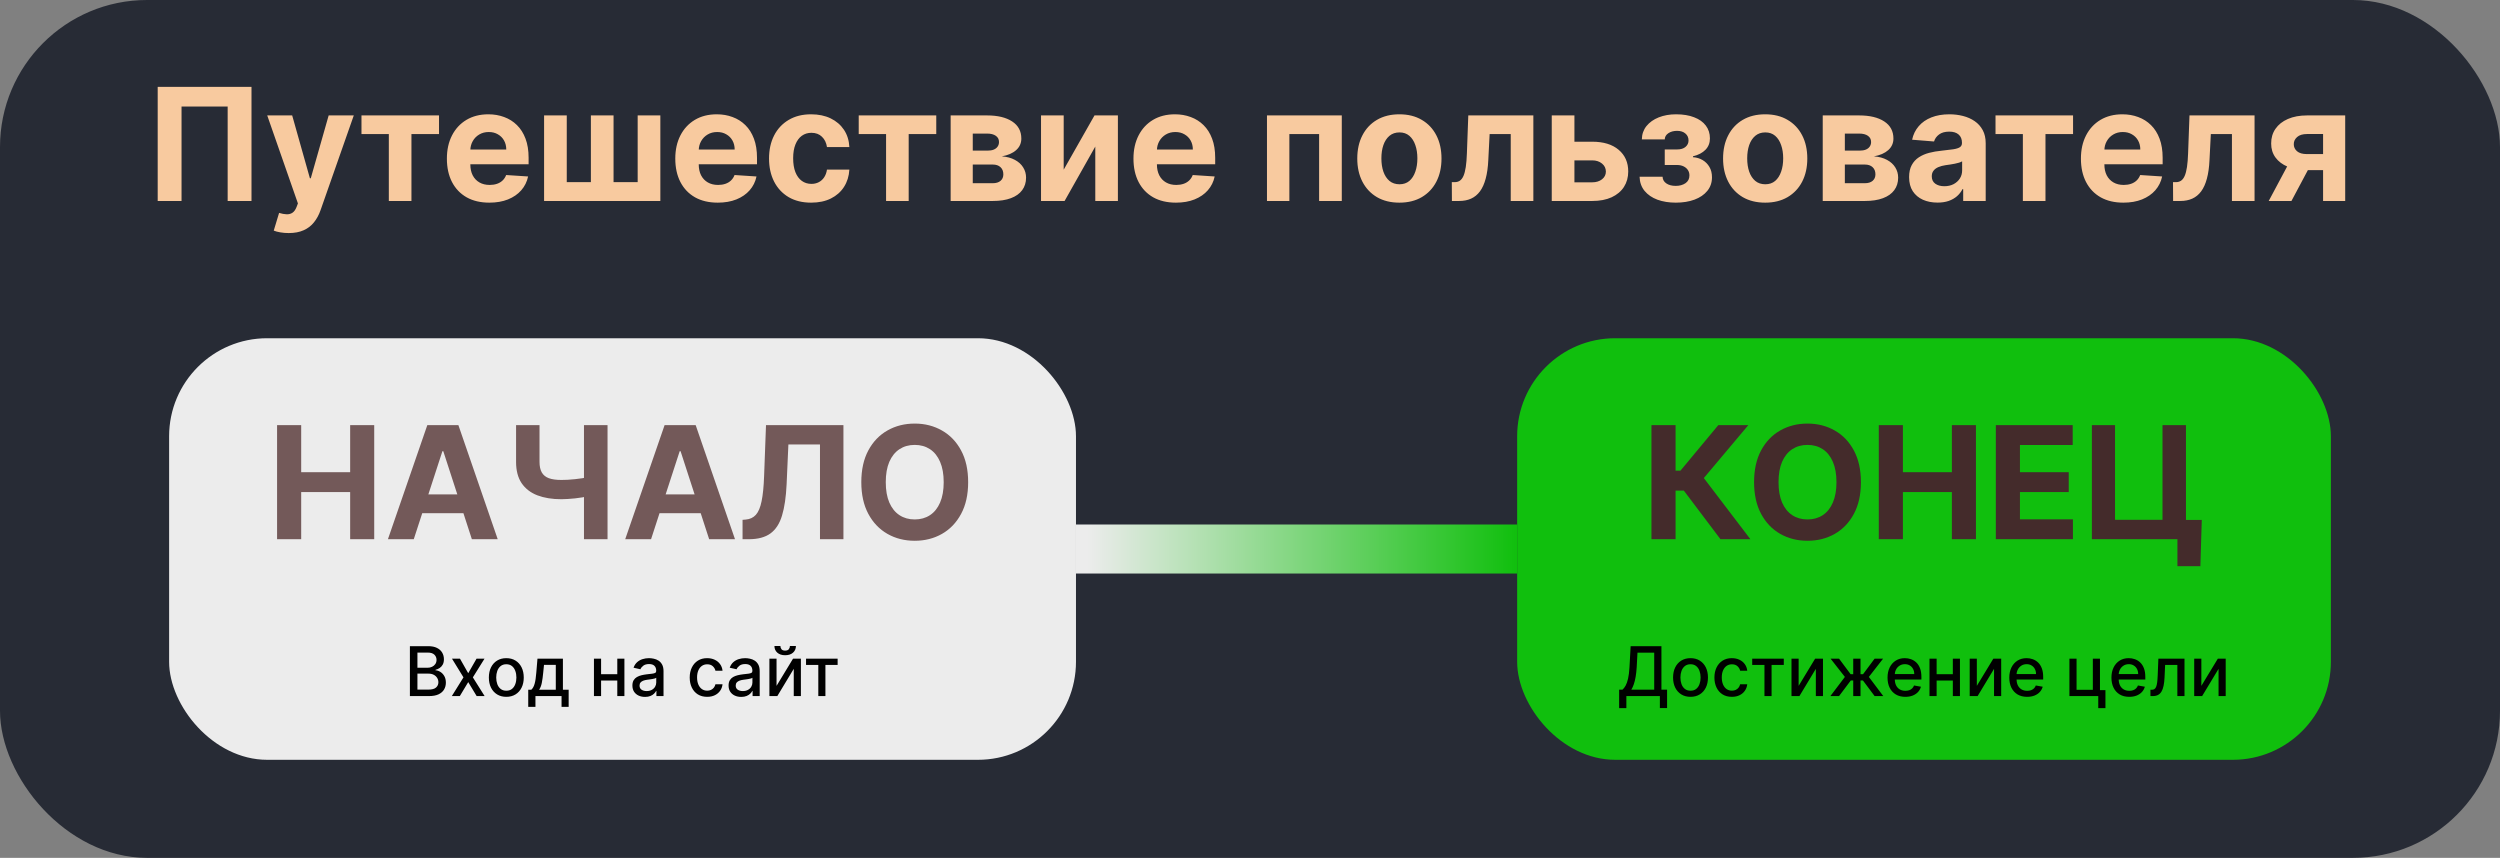 <svg width="510" height="175" viewBox="0 0 510 175" fill="none" xmlns="http://www.w3.org/2000/svg">
<rect x="0" y="0" width="510" height="175" fill="#808080" stroke="none"/>
<rect width="510" height="175" rx="30" fill="#272B35"/>
<path d="M51.307 17.727V41H46.443V21.727H37.034V41H32.17V17.727H51.307ZM58.889 47.545C58.276 47.545 57.7 47.496 57.162 47.398C56.632 47.307 56.192 47.189 55.844 47.045L56.935 43.432C57.503 43.606 58.014 43.701 58.469 43.716C58.931 43.731 59.329 43.625 59.662 43.398C60.003 43.17 60.279 42.784 60.492 42.239L60.776 41.5L54.514 23.546H59.605L63.219 36.364H63.401L67.048 23.546H72.173L65.389 42.886C65.063 43.826 64.62 44.644 64.06 45.341C63.507 46.045 62.806 46.587 61.957 46.966C61.109 47.352 60.086 47.545 58.889 47.545ZM73.742 27.352V23.546H89.56V27.352H83.935V41H79.321V27.352H73.742ZM99.824 41.341C98.028 41.341 96.483 40.977 95.188 40.25C93.9 39.515 92.907 38.477 92.21 37.136C91.513 35.788 91.165 34.193 91.165 32.352C91.165 30.557 91.513 28.981 92.21 27.625C92.907 26.269 93.888 25.212 95.153 24.454C96.426 23.697 97.919 23.318 99.631 23.318C100.782 23.318 101.854 23.504 102.847 23.875C103.847 24.239 104.718 24.788 105.46 25.523C106.21 26.258 106.794 27.182 107.21 28.296C107.627 29.401 107.835 30.697 107.835 32.182V33.511H93.097V30.511H103.278C103.278 29.814 103.127 29.197 102.824 28.659C102.521 28.121 102.1 27.701 101.562 27.398C101.032 27.087 100.415 26.932 99.71 26.932C98.975 26.932 98.324 27.102 97.756 27.443C97.195 27.776 96.756 28.227 96.438 28.796C96.119 29.356 95.956 29.981 95.949 30.671V33.523C95.949 34.386 96.108 35.133 96.426 35.761C96.752 36.39 97.21 36.875 97.801 37.216C98.392 37.557 99.093 37.727 99.903 37.727C100.441 37.727 100.934 37.651 101.381 37.5C101.828 37.349 102.21 37.121 102.528 36.818C102.847 36.515 103.089 36.144 103.256 35.705L107.733 36C107.506 37.076 107.04 38.015 106.335 38.818C105.638 39.614 104.737 40.235 103.631 40.682C102.532 41.121 101.263 41.341 99.824 41.341ZM110.994 23.546H115.619V37.159H120.54V23.546H125.165V37.159H130.085V23.546H134.71V41H110.994V23.546ZM146.418 41.341C144.622 41.341 143.077 40.977 141.781 40.25C140.493 39.515 139.501 38.477 138.804 37.136C138.107 35.788 137.759 34.193 137.759 32.352C137.759 30.557 138.107 28.981 138.804 27.625C139.501 26.269 140.482 25.212 141.747 24.454C143.02 23.697 144.512 23.318 146.224 23.318C147.376 23.318 148.448 23.504 149.44 23.875C150.44 24.239 151.312 24.788 152.054 25.523C152.804 26.258 153.387 27.182 153.804 28.296C154.221 29.401 154.429 30.697 154.429 32.182V33.511H139.69V30.511H149.872C149.872 29.814 149.721 29.197 149.418 28.659C149.115 28.121 148.694 27.701 148.156 27.398C147.626 27.087 147.009 26.932 146.304 26.932C145.569 26.932 144.918 27.102 144.349 27.443C143.789 27.776 143.349 28.227 143.031 28.796C142.713 29.356 142.55 29.981 142.543 30.671V33.523C142.543 34.386 142.702 35.133 143.02 35.761C143.346 36.39 143.804 36.875 144.395 37.216C144.986 37.557 145.687 37.727 146.497 37.727C147.035 37.727 147.527 37.651 147.974 37.5C148.421 37.349 148.804 37.121 149.122 36.818C149.44 36.515 149.683 36.144 149.849 35.705L154.327 36C154.099 37.076 153.634 38.015 152.929 38.818C152.232 39.614 151.33 40.235 150.224 40.682C149.126 41.121 147.857 41.341 146.418 41.341ZM165.474 41.341C163.687 41.341 162.149 40.962 160.861 40.205C159.58 39.439 158.596 38.379 157.906 37.023C157.224 35.667 156.884 34.106 156.884 32.341C156.884 30.553 157.228 28.985 157.918 27.636C158.615 26.28 159.603 25.224 160.884 24.466C162.164 23.701 163.687 23.318 165.452 23.318C166.974 23.318 168.308 23.595 169.452 24.148C170.596 24.701 171.501 25.477 172.168 26.477C172.834 27.477 173.202 28.651 173.27 30H168.702C168.573 29.129 168.232 28.428 167.679 27.898C167.134 27.36 166.418 27.091 165.531 27.091C164.781 27.091 164.126 27.296 163.565 27.704C163.012 28.106 162.58 28.693 162.27 29.466C161.959 30.239 161.804 31.174 161.804 32.273C161.804 33.386 161.955 34.333 162.259 35.114C162.569 35.894 163.005 36.489 163.565 36.898C164.126 37.307 164.781 37.511 165.531 37.511C166.084 37.511 166.58 37.398 167.02 37.17C167.467 36.943 167.834 36.614 168.122 36.182C168.418 35.742 168.611 35.216 168.702 34.602H173.27C173.194 35.936 172.83 37.11 172.179 38.125C171.535 39.133 170.645 39.92 169.509 40.489C168.372 41.057 167.027 41.341 165.474 41.341ZM175.179 27.352V23.546H190.997V27.352H185.372V41H180.759V27.352H175.179ZM193.932 41V23.546H201.375C203.527 23.546 205.227 23.954 206.477 24.773C207.727 25.591 208.352 26.754 208.352 28.261C208.352 29.208 208 29.996 207.295 30.625C206.591 31.254 205.614 31.678 204.364 31.898C205.409 31.974 206.299 32.212 207.034 32.614C207.777 33.008 208.341 33.519 208.727 34.148C209.121 34.776 209.318 35.474 209.318 36.239C209.318 37.231 209.053 38.083 208.523 38.795C208 39.508 207.231 40.053 206.216 40.432C205.208 40.811 203.977 41 202.523 41H193.932ZM198.443 37.375H202.523C203.197 37.375 203.723 37.216 204.102 36.898C204.489 36.572 204.682 36.129 204.682 35.568C204.682 34.947 204.489 34.458 204.102 34.102C203.723 33.746 203.197 33.568 202.523 33.568H198.443V37.375ZM198.443 30.727H201.477C201.962 30.727 202.375 30.659 202.716 30.523C203.064 30.379 203.33 30.174 203.511 29.909C203.701 29.644 203.795 29.329 203.795 28.966C203.795 28.428 203.58 28.008 203.148 27.704C202.716 27.401 202.125 27.25 201.375 27.25H198.443V30.727ZM216.994 34.614L223.278 23.546H228.051V41H223.438V29.898L217.176 41H212.369V23.546H216.994V34.614ZM239.886 41.341C238.091 41.341 236.545 40.977 235.25 40.25C233.962 39.515 232.97 38.477 232.273 37.136C231.576 35.788 231.227 34.193 231.227 32.352C231.227 30.557 231.576 28.981 232.273 27.625C232.97 26.269 233.951 25.212 235.216 24.454C236.489 23.697 237.981 23.318 239.693 23.318C240.845 23.318 241.917 23.504 242.909 23.875C243.909 24.239 244.78 24.788 245.523 25.523C246.273 26.258 246.856 27.182 247.273 28.296C247.689 29.401 247.898 30.697 247.898 32.182V33.511H233.159V30.511H243.341C243.341 29.814 243.189 29.197 242.886 28.659C242.583 28.121 242.163 27.701 241.625 27.398C241.095 27.087 240.477 26.932 239.773 26.932C239.038 26.932 238.386 27.102 237.818 27.443C237.258 27.776 236.818 28.227 236.5 28.796C236.182 29.356 236.019 29.981 236.011 30.671V33.523C236.011 34.386 236.17 35.133 236.489 35.761C236.814 36.39 237.273 36.875 237.864 37.216C238.455 37.557 239.155 37.727 239.966 37.727C240.504 37.727 240.996 37.651 241.443 37.5C241.89 37.349 242.273 37.121 242.591 36.818C242.909 36.515 243.152 36.144 243.318 35.705L247.795 36C247.568 37.076 247.102 38.015 246.398 38.818C245.701 39.614 244.799 40.235 243.693 40.682C242.595 41.121 241.326 41.341 239.886 41.341ZM258.463 41V23.546H273.724V41H269.099V27.352H263.031V41H258.463ZM285.474 41.341C283.709 41.341 282.183 40.966 280.895 40.216C279.615 39.458 278.626 38.405 277.929 37.057C277.232 35.701 276.884 34.129 276.884 32.341C276.884 30.538 277.232 28.962 277.929 27.614C278.626 26.258 279.615 25.204 280.895 24.454C282.183 23.697 283.709 23.318 285.474 23.318C287.24 23.318 288.762 23.697 290.043 24.454C291.33 25.204 292.323 26.258 293.02 27.614C293.717 28.962 294.065 30.538 294.065 32.341C294.065 34.129 293.717 35.701 293.02 37.057C292.323 38.405 291.33 39.458 290.043 40.216C288.762 40.966 287.24 41.341 285.474 41.341ZM285.497 37.591C286.3 37.591 286.971 37.364 287.509 36.909C288.046 36.447 288.452 35.818 288.724 35.023C289.005 34.227 289.145 33.322 289.145 32.307C289.145 31.292 289.005 30.386 288.724 29.591C288.452 28.796 288.046 28.167 287.509 27.704C286.971 27.242 286.3 27.011 285.497 27.011C284.687 27.011 284.005 27.242 283.452 27.704C282.906 28.167 282.493 28.796 282.213 29.591C281.94 30.386 281.804 31.292 281.804 32.307C281.804 33.322 281.94 34.227 282.213 35.023C282.493 35.818 282.906 36.447 283.452 36.909C284.005 37.364 284.687 37.591 285.497 37.591ZM296.19 41L296.168 37.159H296.747C297.156 37.159 297.509 37.061 297.804 36.864C298.107 36.659 298.357 36.33 298.554 35.875C298.751 35.42 298.906 34.818 299.02 34.068C299.134 33.311 299.209 32.379 299.247 31.273L299.531 23.546H312.804V41H308.19V27.352H303.884L303.611 32.682C303.543 34.144 303.365 35.401 303.077 36.455C302.796 37.508 302.406 38.371 301.906 39.045C301.406 39.712 300.804 40.205 300.099 40.523C299.395 40.841 298.577 41 297.645 41H296.19ZM319.591 28.909H324.807C327.117 28.909 328.92 29.462 330.216 30.568C331.511 31.667 332.159 33.136 332.159 34.977C332.159 36.174 331.867 37.227 331.284 38.136C330.701 39.038 329.86 39.742 328.761 40.25C327.663 40.75 326.345 41 324.807 41H316.557V23.546H321.182V37.193H324.807C325.617 37.193 326.284 36.989 326.807 36.58C327.33 36.17 327.595 35.648 327.602 35.011C327.595 34.337 327.33 33.788 326.807 33.364C326.284 32.932 325.617 32.716 324.807 32.716H319.591V28.909ZM334.472 36.057H339.165C339.188 36.633 339.445 37.087 339.938 37.42C340.43 37.754 341.066 37.92 341.847 37.92C342.634 37.92 343.297 37.739 343.835 37.375C344.373 37.004 344.642 36.474 344.642 35.784C344.642 35.36 344.536 34.992 344.324 34.682C344.112 34.364 343.816 34.114 343.438 33.932C343.059 33.75 342.619 33.659 342.119 33.659H339.608V30.489H342.119C342.869 30.489 343.445 30.314 343.847 29.966C344.256 29.617 344.46 29.182 344.46 28.659C344.46 28.068 344.248 27.595 343.824 27.239C343.407 26.875 342.843 26.693 342.131 26.693C341.411 26.693 340.813 26.856 340.335 27.182C339.866 27.5 339.623 27.917 339.608 28.432H334.938C334.953 27.386 335.267 26.481 335.881 25.716C336.502 24.951 337.335 24.36 338.381 23.943C339.434 23.526 340.612 23.318 341.915 23.318C343.339 23.318 344.566 23.519 345.597 23.921C346.634 24.314 347.43 24.879 347.983 25.614C348.544 26.349 348.824 27.224 348.824 28.239C348.824 29.163 348.521 29.936 347.915 30.557C347.309 31.178 346.46 31.621 345.369 31.886V32.068C346.089 32.114 346.741 32.307 347.324 32.648C347.907 32.989 348.373 33.458 348.722 34.057C349.07 34.648 349.244 35.349 349.244 36.159C349.244 37.242 348.926 38.17 348.29 38.943C347.661 39.716 346.79 40.311 345.676 40.727C344.57 41.136 343.301 41.341 341.869 41.341C340.475 41.341 339.225 41.14 338.119 40.739C337.021 40.33 336.146 39.731 335.494 38.943C334.85 38.155 334.509 37.193 334.472 36.057ZM360.099 41.341C358.334 41.341 356.808 40.966 355.52 40.216C354.24 39.458 353.251 38.405 352.554 37.057C351.857 35.701 351.509 34.129 351.509 32.341C351.509 30.538 351.857 28.962 352.554 27.614C353.251 26.258 354.24 25.204 355.52 24.454C356.808 23.697 358.334 23.318 360.099 23.318C361.865 23.318 363.387 23.697 364.668 24.454C365.955 25.204 366.948 26.258 367.645 27.614C368.342 28.962 368.69 30.538 368.69 32.341C368.69 34.129 368.342 35.701 367.645 37.057C366.948 38.405 365.955 39.458 364.668 40.216C363.387 40.966 361.865 41.341 360.099 41.341ZM360.122 37.591C360.925 37.591 361.596 37.364 362.134 36.909C362.671 36.447 363.077 35.818 363.349 35.023C363.63 34.227 363.77 33.322 363.77 32.307C363.77 31.292 363.63 30.386 363.349 29.591C363.077 28.796 362.671 28.167 362.134 27.704C361.596 27.242 360.925 27.011 360.122 27.011C359.312 27.011 358.63 27.242 358.077 27.704C357.531 28.167 357.118 28.796 356.838 29.591C356.565 30.386 356.429 31.292 356.429 32.307C356.429 33.322 356.565 34.227 356.838 35.023C357.118 35.818 357.531 36.447 358.077 36.909C358.63 37.364 359.312 37.591 360.122 37.591ZM371.838 41V23.546H379.281C381.433 23.546 383.134 23.954 384.384 24.773C385.634 25.591 386.259 26.754 386.259 28.261C386.259 29.208 385.906 29.996 385.202 30.625C384.497 31.254 383.52 31.678 382.27 31.898C383.315 31.974 384.205 32.212 384.94 32.614C385.683 33.008 386.247 33.519 386.634 34.148C387.027 34.776 387.224 35.474 387.224 36.239C387.224 37.231 386.959 38.083 386.429 38.795C385.906 39.508 385.137 40.053 384.122 40.432C383.115 40.811 381.884 41 380.429 41H371.838ZM376.349 37.375H380.429C381.103 37.375 381.63 37.216 382.009 36.898C382.395 36.572 382.588 36.129 382.588 35.568C382.588 34.947 382.395 34.458 382.009 34.102C381.63 33.746 381.103 33.568 380.429 33.568H376.349V37.375ZM376.349 30.727H379.384C379.868 30.727 380.281 30.659 380.622 30.523C380.971 30.379 381.236 30.174 381.418 29.909C381.607 29.644 381.702 29.329 381.702 28.966C381.702 28.428 381.486 28.008 381.054 27.704C380.622 27.401 380.031 27.25 379.281 27.25H376.349V30.727ZM395.253 41.33C394.139 41.33 393.147 41.136 392.276 40.75C391.404 40.356 390.715 39.776 390.207 39.011C389.707 38.239 389.457 37.276 389.457 36.125C389.457 35.155 389.635 34.341 389.991 33.682C390.348 33.023 390.832 32.492 391.446 32.091C392.06 31.689 392.757 31.386 393.537 31.182C394.325 30.977 395.151 30.833 396.014 30.75C397.029 30.644 397.848 30.546 398.469 30.454C399.09 30.356 399.541 30.212 399.821 30.023C400.101 29.833 400.241 29.553 400.241 29.182V29.114C400.241 28.394 400.014 27.837 399.56 27.443C399.113 27.049 398.476 26.852 397.651 26.852C396.779 26.852 396.086 27.046 395.571 27.432C395.056 27.811 394.715 28.288 394.548 28.864L390.071 28.5C390.298 27.439 390.745 26.523 391.412 25.75C392.079 24.97 392.938 24.371 393.991 23.954C395.052 23.53 396.279 23.318 397.673 23.318C398.643 23.318 399.571 23.432 400.457 23.659C401.351 23.886 402.143 24.239 402.832 24.716C403.529 25.193 404.079 25.807 404.48 26.557C404.882 27.299 405.082 28.189 405.082 29.227V41H400.491V38.58H400.355C400.075 39.125 399.7 39.606 399.23 40.023C398.76 40.432 398.196 40.754 397.537 40.989C396.878 41.216 396.116 41.33 395.253 41.33ZM396.639 37.989C397.351 37.989 397.98 37.849 398.526 37.568C399.071 37.28 399.499 36.894 399.81 36.409C400.12 35.924 400.276 35.375 400.276 34.761V32.909C400.124 33.008 399.916 33.099 399.651 33.182C399.393 33.258 399.101 33.33 398.776 33.398C398.45 33.458 398.124 33.515 397.798 33.568C397.473 33.614 397.177 33.655 396.912 33.693C396.344 33.776 395.848 33.909 395.423 34.091C394.999 34.273 394.67 34.519 394.435 34.83C394.2 35.133 394.082 35.511 394.082 35.966C394.082 36.625 394.321 37.129 394.798 37.477C395.283 37.818 395.897 37.989 396.639 37.989ZM407.085 27.352V23.546H422.903V27.352H417.278V41H412.665V27.352H407.085ZM433.168 41.341C431.372 41.341 429.827 40.977 428.531 40.25C427.243 39.515 426.251 38.477 425.554 37.136C424.857 35.788 424.509 34.193 424.509 32.352C424.509 30.557 424.857 28.981 425.554 27.625C426.251 26.269 427.232 25.212 428.497 24.454C429.77 23.697 431.262 23.318 432.974 23.318C434.126 23.318 435.198 23.504 436.19 23.875C437.19 24.239 438.062 24.788 438.804 25.523C439.554 26.258 440.137 27.182 440.554 28.296C440.971 29.401 441.179 30.697 441.179 32.182V33.511H426.44V30.511H436.622C436.622 29.814 436.471 29.197 436.168 28.659C435.865 28.121 435.444 27.701 434.906 27.398C434.376 27.087 433.759 26.932 433.054 26.932C432.319 26.932 431.668 27.102 431.099 27.443C430.539 27.776 430.099 28.227 429.781 28.796C429.463 29.356 429.3 29.981 429.293 30.671V33.523C429.293 34.386 429.452 35.133 429.77 35.761C430.096 36.39 430.554 36.875 431.145 37.216C431.736 37.557 432.437 37.727 433.247 37.727C433.785 37.727 434.277 37.651 434.724 37.5C435.171 37.349 435.554 37.121 435.872 36.818C436.19 36.515 436.433 36.144 436.599 35.705L441.077 36C440.849 37.076 440.384 38.015 439.679 38.818C438.982 39.614 438.08 40.235 436.974 40.682C435.876 41.121 434.607 41.341 433.168 41.341ZM443.315 41L443.293 37.159H443.872C444.281 37.159 444.634 37.061 444.929 36.864C445.232 36.659 445.482 36.33 445.679 35.875C445.876 35.42 446.031 34.818 446.145 34.068C446.259 33.311 446.334 32.379 446.372 31.273L446.656 23.546H459.929V41H455.315V27.352H451.009L450.736 32.682C450.668 34.144 450.49 35.401 450.202 36.455C449.921 37.508 449.531 38.371 449.031 39.045C448.531 39.712 447.929 40.205 447.224 40.523C446.52 40.841 445.702 41 444.77 41H443.315ZM473.909 41V27.341H470.636C469.75 27.341 469.076 27.546 468.614 27.954C468.152 28.364 467.924 28.849 467.932 29.409C467.924 29.977 468.144 30.458 468.591 30.852C469.045 31.239 469.712 31.432 470.591 31.432H475.523V34.705H470.591C469.098 34.705 467.807 34.477 466.716 34.023C465.625 33.568 464.784 32.936 464.193 32.125C463.602 31.307 463.311 30.356 463.318 29.273C463.311 28.136 463.602 27.14 464.193 26.284C464.784 25.421 465.629 24.75 466.727 24.273C467.833 23.788 469.136 23.546 470.636 23.546H478.42V41H473.909ZM462.818 41L467.67 31.909H472.295L467.455 41H462.818Z" fill="#F8CA9F"/>
<rect x="34.5" y="69" width="185" height="86" rx="20" fill="#ECECEC"/>
<path d="M56.523 110V86.727H61.443V96.329H71.432V86.727H76.341V110H71.432V100.386H61.443V110H56.523ZM84.409 110H79.136L87.171 86.727H93.511L101.534 110H96.261L90.432 92.046H90.25L84.409 110ZM84.079 100.852H96.534V104.693H84.079V100.852ZM105.278 86.727H110.062V94.227C110.062 95.121 110.218 95.841 110.528 96.386C110.839 96.924 111.32 97.314 111.972 97.557C112.631 97.792 113.475 97.909 114.506 97.909C114.869 97.909 115.297 97.898 115.79 97.875C116.282 97.845 116.79 97.803 117.312 97.75C117.843 97.697 118.343 97.633 118.812 97.557C119.282 97.481 119.672 97.394 119.983 97.296V101.182C119.665 101.288 119.267 101.383 118.79 101.466C118.32 101.542 117.824 101.61 117.301 101.67C116.778 101.723 116.271 101.765 115.778 101.795C115.286 101.826 114.862 101.841 114.506 101.841C112.634 101.841 111.006 101.576 109.619 101.045C108.233 100.508 107.161 99.678 106.403 98.557C105.653 97.436 105.278 95.992 105.278 94.227V86.727ZM119.131 86.727H123.938V110H119.131V86.727ZM132.815 110H127.543L135.577 86.727H141.918L149.94 110H144.668L138.838 92.046H138.656L132.815 110ZM132.486 100.852H144.94V104.693H132.486V100.852ZM151.48 110V106.045L152.139 105.989C152.988 105.92 153.673 105.598 154.196 105.023C154.719 104.439 155.109 103.511 155.366 102.239C155.632 100.958 155.802 99.239 155.878 97.079L156.264 86.727H172.06V110H167.276V90.671H160.832L160.469 98.773C160.348 101.379 160.037 103.508 159.537 105.159C159.045 106.811 158.257 108.03 157.173 108.818C156.098 109.606 154.624 110 152.753 110H151.48ZM197.503 98.364C197.503 100.902 197.022 103.061 196.06 104.841C195.105 106.621 193.802 107.981 192.151 108.92C190.507 109.852 188.658 110.318 186.605 110.318C184.537 110.318 182.681 109.848 181.037 108.909C179.393 107.97 178.094 106.61 177.139 104.83C176.185 103.049 175.707 100.894 175.707 98.364C175.707 95.826 176.185 93.667 177.139 91.886C178.094 90.106 179.393 88.75 181.037 87.818C182.681 86.879 184.537 86.409 186.605 86.409C188.658 86.409 190.507 86.879 192.151 87.818C193.802 88.75 195.105 90.106 196.06 91.886C197.022 93.667 197.503 95.826 197.503 98.364ZM192.514 98.364C192.514 96.72 192.268 95.333 191.776 94.204C191.291 93.076 190.605 92.22 189.719 91.636C188.832 91.053 187.795 90.761 186.605 90.761C185.416 90.761 184.378 91.053 183.491 91.636C182.605 92.22 181.916 93.076 181.423 94.204C180.938 95.333 180.696 96.72 180.696 98.364C180.696 100.008 180.938 101.394 181.423 102.523C181.916 103.652 182.605 104.508 183.491 105.091C184.378 105.674 185.416 105.966 186.605 105.966C187.795 105.966 188.832 105.674 189.719 105.091C190.605 104.508 191.291 103.652 191.776 102.523C192.268 101.394 192.514 100.008 192.514 98.364Z" fill="#735959"/>
<path d="M83.619 142V131.818H87.347C88.07 131.818 88.668 131.937 89.142 132.176C89.616 132.411 89.971 132.731 90.206 133.136C90.441 133.537 90.559 133.989 90.559 134.493C90.559 134.917 90.481 135.275 90.325 135.567C90.169 135.855 89.961 136.087 89.699 136.263C89.44 136.435 89.155 136.561 88.844 136.641V136.74C89.182 136.757 89.512 136.866 89.833 137.068C90.158 137.267 90.426 137.55 90.638 137.918C90.851 138.286 90.957 138.734 90.957 139.261C90.957 139.781 90.834 140.248 90.589 140.663C90.347 141.074 89.972 141.4 89.465 141.642C88.958 141.881 88.31 142 87.521 142H83.619ZM85.155 140.683H87.372C88.108 140.683 88.635 140.54 88.953 140.255C89.271 139.97 89.43 139.614 89.43 139.186C89.43 138.865 89.349 138.57 89.187 138.301C89.024 138.033 88.792 137.819 88.491 137.66C88.192 137.501 87.838 137.421 87.427 137.421H85.155V140.683ZM85.155 136.223H87.213C87.558 136.223 87.868 136.157 88.143 136.024C88.421 135.892 88.642 135.706 88.804 135.467C88.97 135.225 89.053 134.94 89.053 134.612C89.053 134.191 88.905 133.838 88.61 133.553C88.315 133.268 87.863 133.126 87.253 133.126H85.155V136.223ZM93.833 134.364L95.518 137.337L97.218 134.364H98.844L96.463 138.182L98.864 142H97.238L95.518 139.146L93.803 142H92.172L94.549 138.182L92.202 134.364H93.833ZM103.286 142.154C102.57 142.154 101.946 141.99 101.412 141.662C100.878 141.334 100.464 140.875 100.169 140.285C99.874 139.695 99.727 139.005 99.727 138.217C99.727 137.424 99.874 136.732 100.169 136.138C100.464 135.545 100.878 135.085 101.412 134.756C101.946 134.428 102.57 134.264 103.286 134.264C104.002 134.264 104.627 134.428 105.161 134.756C105.694 135.085 106.108 135.545 106.403 136.138C106.698 136.732 106.846 137.424 106.846 138.217C106.846 139.005 106.698 139.695 106.403 140.285C106.108 140.875 105.694 141.334 105.161 141.662C104.627 141.99 104.002 142.154 103.286 142.154ZM103.291 140.906C103.755 140.906 104.14 140.784 104.445 140.538C104.75 140.293 104.975 139.967 105.121 139.559C105.27 139.151 105.344 138.702 105.344 138.212C105.344 137.724 105.27 137.277 105.121 136.869C104.975 136.458 104.75 136.129 104.445 135.88C104.14 135.631 103.755 135.507 103.291 135.507C102.824 135.507 102.436 135.631 102.128 135.88C101.823 136.129 101.596 136.458 101.447 136.869C101.301 137.277 101.228 137.724 101.228 138.212C101.228 138.702 101.301 139.151 101.447 139.559C101.596 139.967 101.823 140.293 102.128 140.538C102.436 140.784 102.824 140.906 103.291 140.906ZM107.759 144.202V140.712H108.381C108.54 140.567 108.674 140.393 108.784 140.19C108.896 139.988 108.991 139.748 109.067 139.469C109.146 139.191 109.213 138.866 109.266 138.495C109.319 138.121 109.365 137.693 109.405 137.212L109.644 134.364H114.834V140.712H116.007V144.202H114.556V142H109.231V144.202H107.759ZM109.972 140.712H113.382V135.636H110.976L110.817 137.212C110.741 138.014 110.645 138.71 110.529 139.3C110.413 139.887 110.227 140.358 109.972 140.712ZM126.341 137.54V138.828H122.204V137.54H126.341ZM122.622 134.364V142H121.165V134.364H122.622ZM127.38 134.364V142H125.928V134.364H127.38ZM131.591 142.169C131.107 142.169 130.669 142.08 130.278 141.901C129.887 141.718 129.577 141.455 129.349 141.11C129.123 140.765 129.01 140.343 129.01 139.842C129.01 139.411 129.093 139.057 129.259 138.778C129.425 138.5 129.648 138.28 129.93 138.117C130.212 137.955 130.527 137.832 130.875 137.749C131.223 137.666 131.577 137.603 131.939 137.56C132.396 137.507 132.767 137.464 133.052 137.431C133.337 137.395 133.545 137.337 133.674 137.257C133.803 137.178 133.868 137.048 133.868 136.869V136.835C133.868 136.4 133.745 136.064 133.5 135.825C133.258 135.587 132.897 135.467 132.416 135.467C131.916 135.467 131.521 135.578 131.233 135.8C130.948 136.019 130.751 136.263 130.641 136.531L129.244 136.213C129.41 135.749 129.652 135.375 129.97 135.089C130.291 134.801 130.661 134.592 131.079 134.463C131.496 134.33 131.935 134.264 132.396 134.264C132.701 134.264 133.024 134.301 133.366 134.374C133.71 134.443 134.032 134.572 134.33 134.761C134.632 134.95 134.879 135.22 135.071 135.572C135.263 135.92 135.359 136.372 135.359 136.929V142H133.907V140.956H133.848C133.752 141.148 133.608 141.337 133.415 141.523C133.223 141.708 132.976 141.862 132.675 141.985C132.373 142.108 132.012 142.169 131.591 142.169ZM131.914 140.976C132.325 140.976 132.676 140.895 132.968 140.732C133.263 140.57 133.487 140.358 133.639 140.096C133.795 139.831 133.873 139.547 133.873 139.246V138.261C133.82 138.314 133.717 138.364 133.564 138.411C133.415 138.454 133.245 138.492 133.052 138.525C132.86 138.555 132.673 138.583 132.491 138.609C132.308 138.633 132.156 138.652 132.033 138.669C131.745 138.705 131.481 138.767 131.243 138.853C131.007 138.939 130.818 139.063 130.676 139.226C130.537 139.385 130.467 139.597 130.467 139.862C130.467 140.23 130.603 140.509 130.875 140.697C131.147 140.883 131.493 140.976 131.914 140.976ZM144.261 142.154C143.522 142.154 142.885 141.987 142.352 141.652C141.821 141.314 141.414 140.848 141.129 140.255C140.844 139.662 140.701 138.982 140.701 138.217C140.701 137.441 140.847 136.757 141.139 136.163C141.43 135.567 141.841 135.101 142.372 134.766C142.902 134.432 143.527 134.264 144.246 134.264C144.826 134.264 145.343 134.372 145.797 134.587C146.251 134.799 146.617 135.098 146.896 135.482C147.177 135.867 147.345 136.316 147.398 136.83H145.951C145.872 136.472 145.689 136.163 145.404 135.905C145.123 135.646 144.745 135.517 144.271 135.517C143.856 135.517 143.494 135.626 143.182 135.845C142.874 136.061 142.633 136.369 142.461 136.77C142.289 137.168 142.203 137.638 142.203 138.182C142.203 138.739 142.287 139.219 142.456 139.624C142.625 140.028 142.864 140.341 143.172 140.563C143.484 140.785 143.85 140.896 144.271 140.896C144.552 140.896 144.808 140.845 145.036 140.742C145.268 140.636 145.462 140.485 145.618 140.29C145.777 140.094 145.888 139.859 145.951 139.584H147.398C147.345 140.078 147.184 140.518 146.916 140.906C146.647 141.294 146.288 141.599 145.837 141.821C145.389 142.043 144.864 142.154 144.261 142.154ZM151.21 142.169C150.726 142.169 150.288 142.08 149.897 141.901C149.506 141.718 149.196 141.455 148.968 141.11C148.742 140.765 148.63 140.343 148.63 139.842C148.63 139.411 148.712 139.057 148.878 138.778C149.044 138.5 149.268 138.28 149.549 138.117C149.831 137.955 150.146 137.832 150.494 137.749C150.842 137.666 151.197 137.603 151.558 137.56C152.015 137.507 152.386 137.464 152.672 137.431C152.957 137.395 153.164 137.337 153.293 137.257C153.422 137.178 153.487 137.048 153.487 136.869V136.835C153.487 136.4 153.364 136.064 153.119 135.825C152.877 135.587 152.516 135.467 152.035 135.467C151.535 135.467 151.14 135.578 150.852 135.8C150.567 136.019 150.37 136.263 150.26 136.531L148.863 136.213C149.029 135.749 149.271 135.375 149.589 135.089C149.911 134.801 150.28 134.592 150.698 134.463C151.115 134.33 151.555 134.264 152.015 134.264C152.32 134.264 152.643 134.301 152.985 134.374C153.329 134.443 153.651 134.572 153.949 134.761C154.251 134.95 154.498 135.22 154.69 135.572C154.882 135.92 154.978 136.372 154.978 136.929V142H153.527V140.956H153.467C153.371 141.148 153.227 141.337 153.034 141.523C152.842 141.708 152.595 141.862 152.294 141.985C151.992 142.108 151.631 142.169 151.21 142.169ZM151.533 140.976C151.944 140.976 152.295 140.895 152.587 140.732C152.882 140.57 153.106 140.358 153.258 140.096C153.414 139.831 153.492 139.547 153.492 139.246V138.261C153.439 138.314 153.336 138.364 153.184 138.411C153.034 138.454 152.864 138.492 152.672 138.525C152.479 138.555 152.292 138.583 152.11 138.609C151.927 138.633 151.775 138.652 151.652 138.669C151.364 138.705 151.1 138.767 150.862 138.853C150.627 138.939 150.438 139.063 150.295 139.226C150.156 139.385 150.086 139.597 150.086 139.862C150.086 140.23 150.222 140.509 150.494 140.697C150.766 140.883 151.112 140.976 151.533 140.976ZM158.415 139.917L161.781 134.364H163.382V142H161.925V136.442L158.574 142H156.958V134.364H158.415V139.917ZM161.144 131.778H162.367C162.367 132.339 162.169 132.794 161.771 133.146C161.376 133.494 160.843 133.668 160.17 133.668C159.5 133.668 158.968 133.494 158.574 133.146C158.18 132.794 157.982 132.339 157.982 131.778H159.2C159.2 132.027 159.273 132.247 159.419 132.44C159.565 132.629 159.815 132.723 160.17 132.723C160.518 132.723 160.767 132.629 160.916 132.44C161.068 132.251 161.144 132.03 161.144 131.778ZM164.433 135.646V134.364H170.876V135.646H168.385V142H166.934V135.646H164.433Z" fill="black"/>
<path d="M219.5 112H309.5" stroke="url(#paint0_linear_49_228)" stroke-width="10"/>
<rect x="309.5" y="69" width="166" height="86" rx="20" fill="#10BF0D"/>
<path d="M350.977 110L343.5 100.08H341.818V110H336.898V86.727H341.818V96.023H342.807L350.534 86.727H356.659L347.58 97.523L357.08 110H350.977ZM379.628 98.364C379.628 100.902 379.147 103.061 378.185 104.841C377.23 106.621 375.927 107.981 374.276 108.92C372.632 109.852 370.783 110.318 368.73 110.318C366.662 110.318 364.806 109.848 363.162 108.909C361.518 107.97 360.219 106.61 359.264 104.83C358.31 103.049 357.832 100.894 357.832 98.364C357.832 95.826 358.31 93.667 359.264 91.886C360.219 90.106 361.518 88.75 363.162 87.818C364.806 86.879 366.662 86.409 368.73 86.409C370.783 86.409 372.632 86.879 374.276 87.818C375.927 88.75 377.23 90.106 378.185 91.886C379.147 93.667 379.628 95.826 379.628 98.364ZM374.639 98.364C374.639 96.72 374.393 95.333 373.901 94.204C373.416 93.076 372.73 92.22 371.844 91.636C370.957 91.053 369.92 90.761 368.73 90.761C367.541 90.761 366.503 91.053 365.616 91.636C364.73 92.22 364.041 93.076 363.548 94.204C363.063 95.333 362.821 96.72 362.821 98.364C362.821 100.008 363.063 101.394 363.548 102.523C364.041 103.652 364.73 104.508 365.616 105.091C366.503 105.674 367.541 105.966 368.73 105.966C369.92 105.966 370.957 105.674 371.844 105.091C372.73 104.508 373.416 103.652 373.901 102.523C374.393 101.394 374.639 100.008 374.639 98.364ZM383.273 110V86.727H388.193V96.329H398.182V86.727H403.091V110H398.182V100.386H388.193V110H383.273ZM407.148 110V86.727H422.83V90.784H412.068V96.329H422.023V100.386H412.068V105.943H422.875V110H407.148ZM449.162 106.068L448.878 115.5H444.196V110H442.56V106.068H449.162ZM426.741 110V86.727H431.469V106.045H441.151V86.727H445.935V110H426.741Z" fill="#442B2B"/>
<path d="M330.306 144.461V140.697H330.977C331.206 140.505 331.42 140.232 331.619 139.877C331.817 139.522 331.986 139.044 332.126 138.44C332.265 137.837 332.361 137.063 332.414 136.119L332.653 131.818H338.932V140.697H340.085V144.446H338.614V142H331.778V144.461H330.306ZM332.787 140.697H337.46V133.141H334.045L333.886 136.119C333.842 136.838 333.771 137.484 333.672 138.058C333.576 138.631 333.451 139.138 333.299 139.579C333.15 140.016 332.979 140.389 332.787 140.697ZM344.865 142.154C344.149 142.154 343.525 141.99 342.991 141.662C342.457 141.334 342.043 140.875 341.748 140.285C341.453 139.695 341.306 139.005 341.306 138.217C341.306 137.424 341.453 136.732 341.748 136.138C342.043 135.545 342.457 135.085 342.991 134.756C343.525 134.428 344.149 134.264 344.865 134.264C345.581 134.264 346.206 134.428 346.74 134.756C347.273 135.085 347.688 135.545 347.983 136.138C348.277 136.732 348.425 137.424 348.425 138.217C348.425 139.005 348.277 139.695 347.983 140.285C347.688 140.875 347.273 141.334 346.74 141.662C346.206 141.99 345.581 142.154 344.865 142.154ZM344.87 140.906C345.334 140.906 345.719 140.784 346.024 140.538C346.329 140.293 346.554 139.967 346.7 139.559C346.849 139.151 346.924 138.702 346.924 138.212C346.924 137.724 346.849 137.277 346.7 136.869C346.554 136.458 346.329 136.129 346.024 135.88C345.719 135.631 345.334 135.507 344.87 135.507C344.403 135.507 344.015 135.631 343.707 135.88C343.402 136.129 343.175 136.458 343.026 136.869C342.88 137.277 342.807 137.724 342.807 138.212C342.807 138.702 342.88 139.151 343.026 139.559C343.175 139.967 343.402 140.293 343.707 140.538C344.015 140.784 344.403 140.906 344.87 140.906ZM353.301 142.154C352.562 142.154 351.925 141.987 351.392 141.652C350.861 141.314 350.454 140.848 350.169 140.255C349.884 139.662 349.741 138.982 349.741 138.217C349.741 137.441 349.887 136.757 350.179 136.163C350.47 135.567 350.881 135.101 351.412 134.766C351.942 134.432 352.567 134.264 353.286 134.264C353.866 134.264 354.383 134.372 354.837 134.587C355.291 134.799 355.657 135.098 355.936 135.482C356.218 135.867 356.385 136.316 356.438 136.83H354.991C354.912 136.472 354.729 136.163 354.444 135.905C354.163 135.646 353.785 135.517 353.311 135.517C352.897 135.517 352.534 135.626 352.222 135.845C351.914 136.061 351.674 136.369 351.501 136.77C351.329 137.168 351.243 137.638 351.243 138.182C351.243 138.739 351.327 139.219 351.496 139.624C351.665 140.028 351.904 140.341 352.212 140.563C352.524 140.785 352.89 140.896 353.311 140.896C353.593 140.896 353.848 140.845 354.076 140.742C354.308 140.636 354.502 140.485 354.658 140.29C354.817 140.094 354.928 139.859 354.991 139.584H356.438C356.385 140.078 356.224 140.518 355.956 140.906C355.687 141.294 355.328 141.599 354.877 141.821C354.429 142.043 353.904 142.154 353.301 142.154ZM357.45 135.646V134.364H363.893V135.646H361.402V142H359.95V135.646H357.45ZM366.922 139.917L370.288 134.364H371.888V142H370.432V136.442L367.081 142H365.465V134.364H366.922V139.917ZM373.4 142L376.358 138.092L373.435 134.364H375.165L377.526 137.536H378.058V134.364H379.545V137.536H380.062L382.423 134.364H384.153L381.245 138.092L384.188 142H382.423L380.042 138.818H379.545V142H378.058V138.818H377.561L375.165 142H373.4ZM388.69 142.154C387.938 142.154 387.29 141.993 386.746 141.672C386.206 141.347 385.788 140.891 385.493 140.305C385.201 139.715 385.056 139.024 385.056 138.232C385.056 137.449 385.201 136.76 385.493 136.163C385.788 135.567 386.199 135.101 386.726 134.766C387.256 134.432 387.876 134.264 388.585 134.264C389.016 134.264 389.434 134.335 389.838 134.478C390.243 134.621 390.606 134.844 390.927 135.149C391.249 135.454 391.502 135.85 391.688 136.337C391.873 136.821 391.966 137.41 391.966 138.102V138.629H385.896V137.516H390.509C390.509 137.125 390.43 136.778 390.271 136.477C390.112 136.172 389.888 135.931 389.6 135.756C389.315 135.58 388.98 135.492 388.595 135.492C388.178 135.492 387.813 135.595 387.502 135.8C387.193 136.003 386.955 136.268 386.786 136.596C386.62 136.921 386.537 137.274 386.537 137.655V138.525C386.537 139.035 386.627 139.469 386.806 139.827C386.988 140.185 387.242 140.459 387.566 140.648C387.891 140.833 388.271 140.926 388.705 140.926C388.987 140.926 389.243 140.886 389.475 140.807C389.707 140.724 389.908 140.601 390.077 140.439C390.246 140.277 390.375 140.076 390.465 139.837L391.872 140.091C391.759 140.505 391.557 140.868 391.265 141.18C390.977 141.488 390.614 141.728 390.176 141.901C389.742 142.07 389.247 142.154 388.69 142.154ZM398.791 137.54V138.828H394.655V137.54H398.791ZM395.072 134.364V142H393.616V134.364H395.072ZM399.83 134.364V142H398.378V134.364H399.83ZM403.275 139.917L406.641 134.364H408.242V142H406.785V136.442L403.434 142H401.819V134.364H403.275V139.917ZM413.532 142.154C412.779 142.154 412.131 141.993 411.588 141.672C411.048 141.347 410.63 140.891 410.335 140.305C410.043 139.715 409.897 139.024 409.897 138.232C409.897 137.449 410.043 136.76 410.335 136.163C410.63 135.567 411.041 135.101 411.568 134.766C412.098 134.432 412.718 134.264 413.427 134.264C413.858 134.264 414.276 134.335 414.68 134.478C415.084 134.621 415.447 134.844 415.769 135.149C416.09 135.454 416.344 135.85 416.53 136.337C416.715 136.821 416.808 137.41 416.808 138.102V138.629H410.738V137.516H415.351C415.351 137.125 415.272 136.778 415.113 136.477C414.954 136.172 414.73 135.931 414.441 135.756C414.156 135.58 413.822 135.492 413.437 135.492C413.02 135.492 412.655 135.595 412.343 135.8C412.035 136.003 411.797 136.268 411.628 136.596C411.462 136.921 411.379 137.274 411.379 137.655V138.525C411.379 139.035 411.468 139.469 411.647 139.827C411.83 140.185 412.083 140.459 412.408 140.648C412.733 140.833 413.112 140.926 413.547 140.926C413.828 140.926 414.085 140.886 414.317 140.807C414.549 140.724 414.75 140.601 414.919 140.439C415.088 140.277 415.217 140.076 415.307 139.837L416.714 140.091C416.601 140.505 416.399 140.868 416.107 141.18C415.819 141.488 415.456 141.728 415.018 141.901C414.584 142.07 414.089 142.154 413.532 142.154ZM428.392 134.364V140.782H429.51V144.461H428.044V142H422.162V134.364H423.619V140.717H426.94V134.364H428.392ZM434.368 142.154C433.615 142.154 432.967 141.993 432.424 141.672C431.883 141.347 431.466 140.891 431.171 140.305C430.879 139.715 430.733 139.024 430.733 138.232C430.733 137.449 430.879 136.76 431.171 136.163C431.466 135.567 431.877 135.101 432.404 134.766C432.934 134.432 433.554 134.264 434.263 134.264C434.694 134.264 435.112 134.335 435.516 134.478C435.92 134.621 436.283 134.844 436.605 135.149C436.926 135.454 437.18 135.85 437.366 136.337C437.551 136.821 437.644 137.41 437.644 138.102V138.629H431.574V137.516H436.187C436.187 137.125 436.108 136.778 435.949 136.477C435.79 136.172 435.566 135.931 435.277 135.756C434.992 135.58 434.658 135.492 434.273 135.492C433.856 135.492 433.491 135.595 433.179 135.8C432.871 136.003 432.633 136.268 432.464 136.596C432.298 136.921 432.215 137.274 432.215 137.655V138.525C432.215 139.035 432.304 139.469 432.483 139.827C432.666 140.185 432.919 140.459 433.244 140.648C433.569 140.833 433.948 140.926 434.383 140.926C434.664 140.926 434.921 140.886 435.153 140.807C435.385 140.724 435.586 140.601 435.755 140.439C435.924 140.277 436.053 140.076 436.142 139.837L437.549 140.091C437.437 140.505 437.235 140.868 436.943 141.18C436.655 141.488 436.292 141.728 435.854 141.901C435.42 142.07 434.924 142.154 434.368 142.154ZM438.692 142L438.687 140.712H438.96C439.172 140.712 439.35 140.668 439.492 140.578C439.638 140.485 439.757 140.33 439.85 140.111C439.943 139.892 440.014 139.59 440.064 139.206C440.114 138.818 440.15 138.331 440.173 137.744L440.307 134.364H445.637V142H444.18V135.646H441.685L441.565 138.241C441.535 138.871 441.471 139.421 441.371 139.892C441.275 140.363 441.134 140.755 440.949 141.07C440.763 141.382 440.525 141.616 440.233 141.771C439.941 141.924 439.587 142 439.169 142H438.692ZM449.076 139.917L452.442 134.364H454.043V142H452.586V136.442L449.235 142H447.619V134.364H449.076V139.917Z" fill="black"/>
<defs>
<linearGradient id="paint0_linear_49_228" x1="221.84" y1="111.499" x2="309.5" y2="111.499" gradientUnits="userSpaceOnUse">
<stop stop-color="#ECECEC"/>
<stop offset="1" stop-color="#10BF0D"/>
</linearGradient>
</defs>
</svg>
